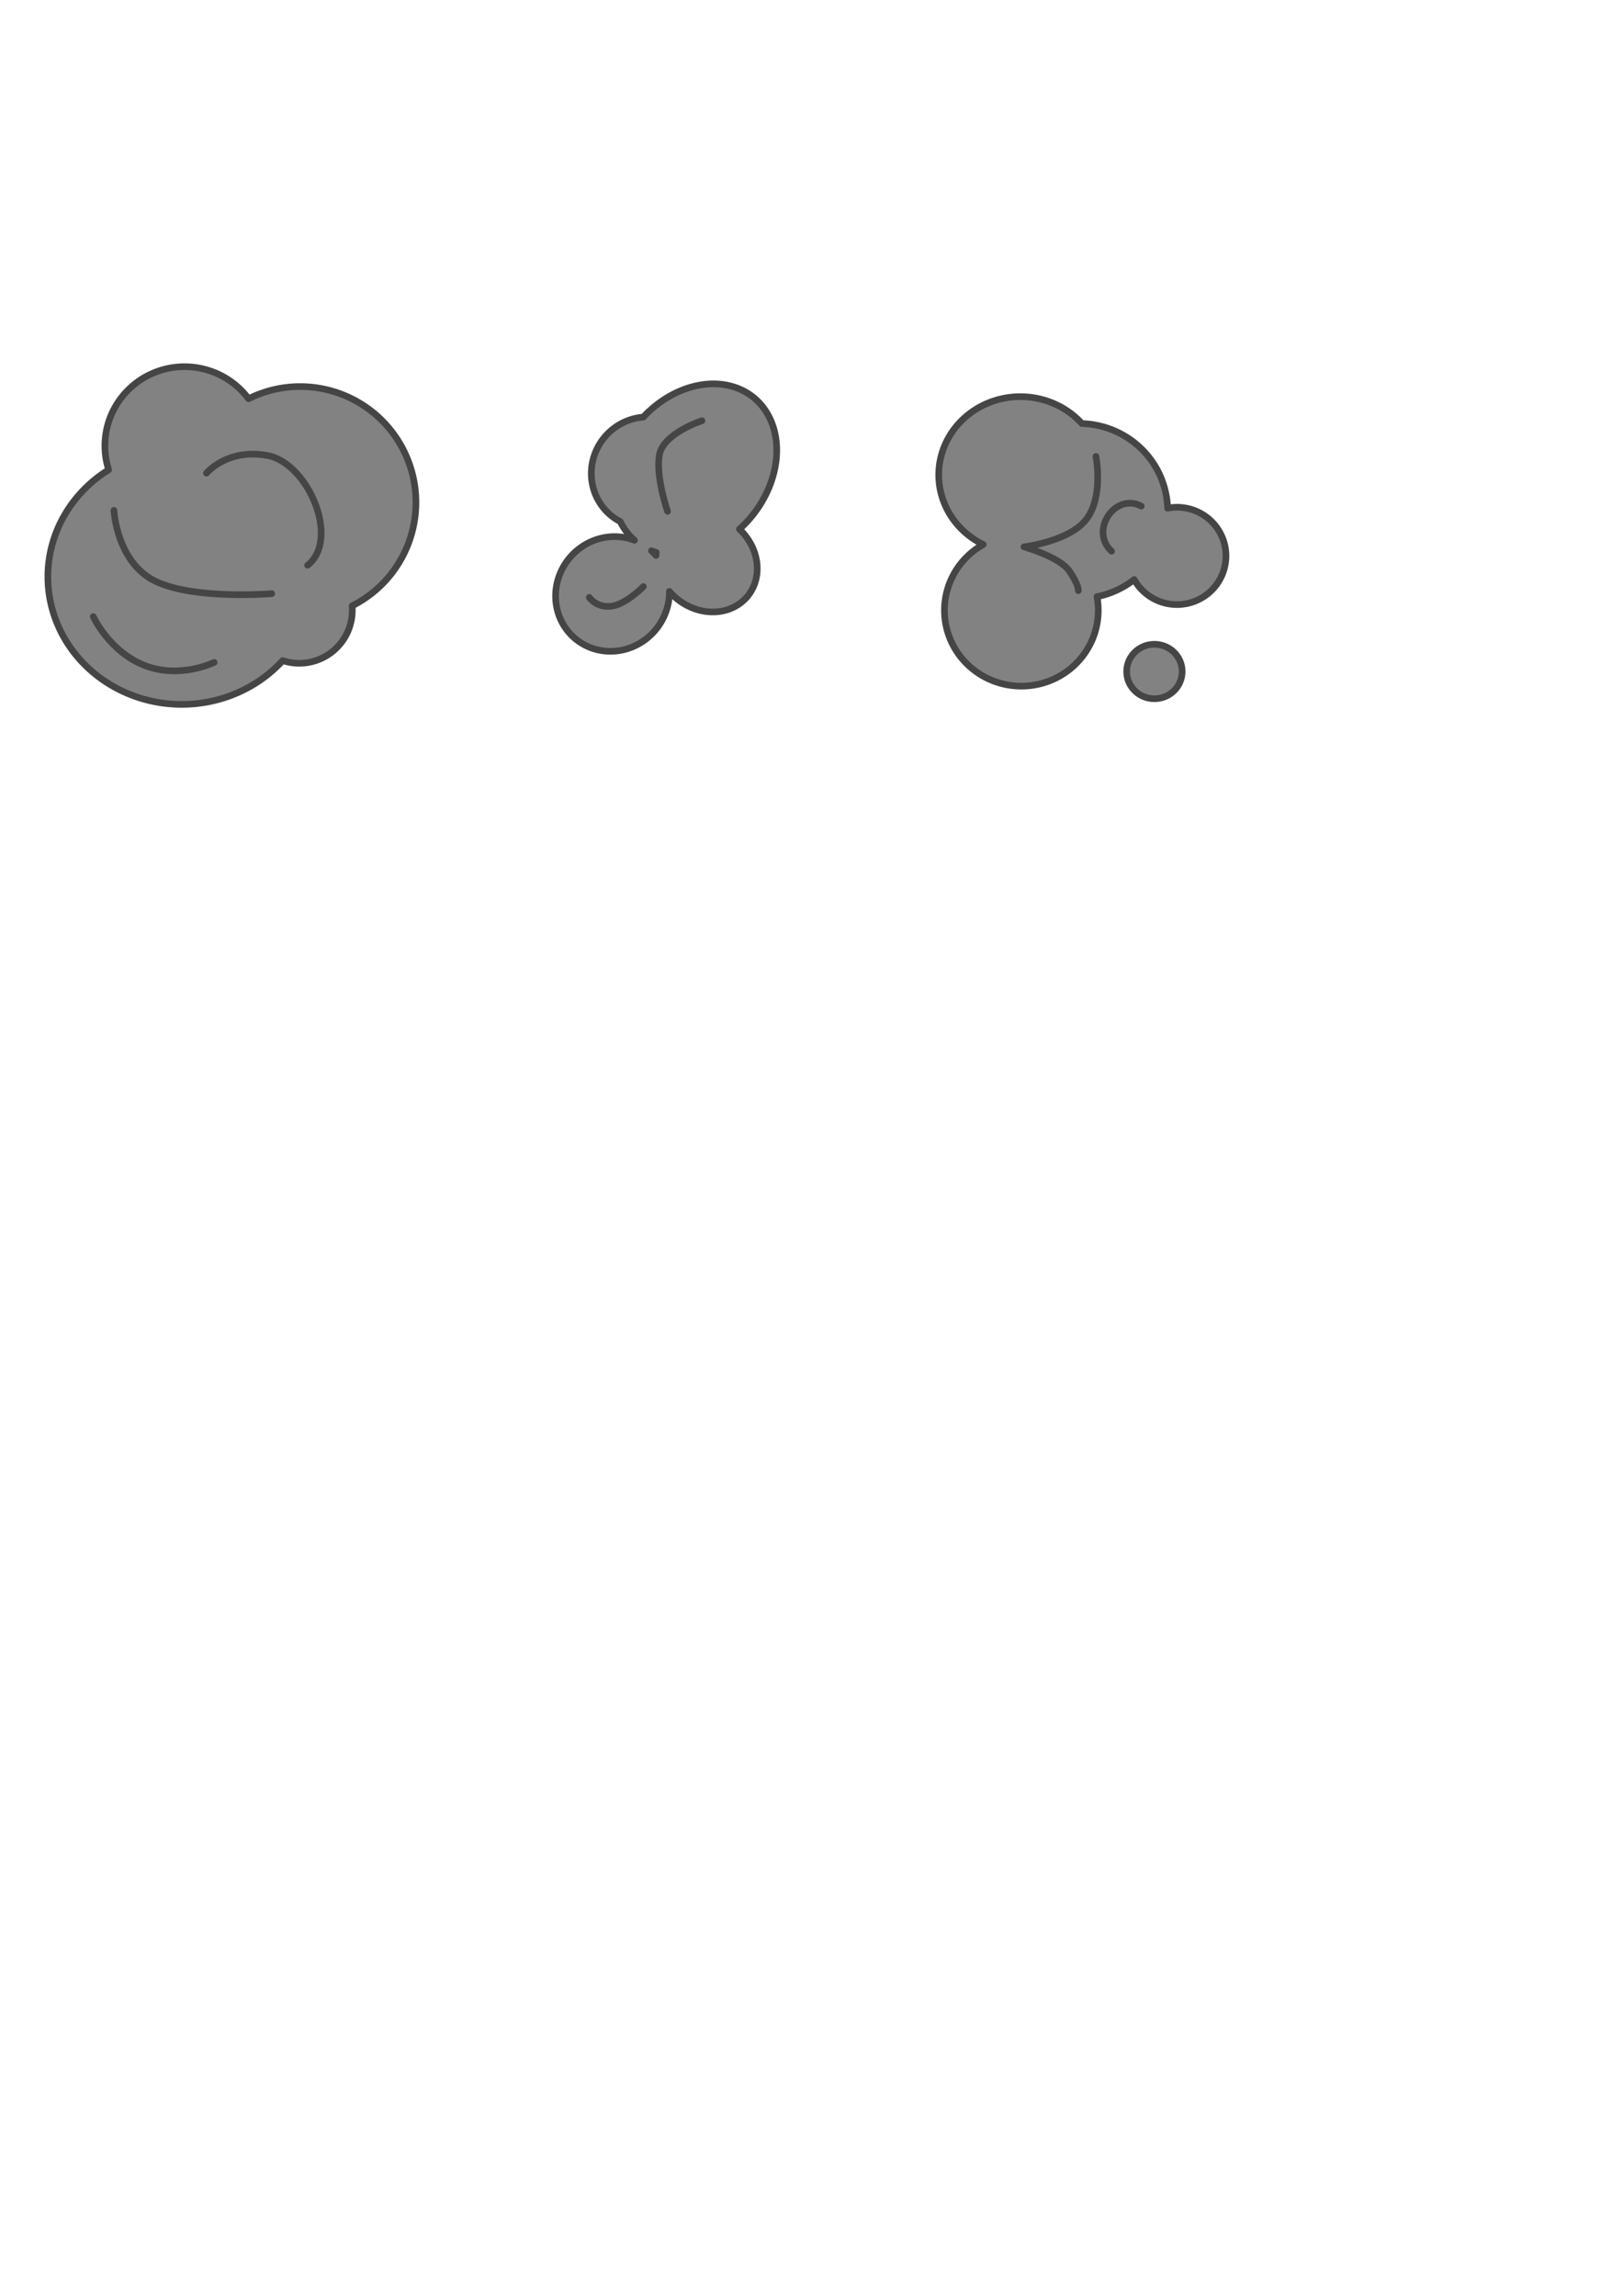 <?xml version="1.0" encoding="UTF-8" standalone="no"?>
<!-- Created with Inkscape (http://www.inkscape.org/) -->

<svg
   width="210mm"
   height="297mm"
   viewBox="0 0 210 297"
   version="1.1"
   id="svg5"
   inkscape:version="1.2.2 (b0a8486541, 2022-12-01)"
   sodipodi:docname="smoke.svg"
   xmlns:inkscape="http://www.inkscape.org/namespaces/inkscape"
   xmlns:sodipodi="http://sodipodi.sourceforge.net/DTD/sodipodi-0.dtd"
   xmlns="http://www.w3.org/2000/svg"
   xmlns:svg="http://www.w3.org/2000/svg">
  <sodipodi:namedview
     id="namedview7"
     pagecolor="#ffffff"
     bordercolor="#000000"
     borderopacity="0.25"
     inkscape:showpageshadow="2"
     inkscape:pageopacity="0.0"
     inkscape:pagecheckerboard="0"
     inkscape:deskcolor="#d1d1d1"
     inkscape:document-units="mm"
     showgrid="false"
     inkscape:zoom="1.3701319"
     inkscape:cx="317.12276"
     inkscape:cy="249.61101"
     inkscape:window-width="1920"
     inkscape:window-height="935"
     inkscape:window-x="0"
     inkscape:window-y="32"
     inkscape:window-maximized="1"
     inkscape:current-layer="layer1" />
  <defs
     id="defs2" />
  <g
     inkscape:label="Layer 1"
     inkscape:groupmode="layer"
     id="layer1">
    <path
       id="path842"
       style="fill:#828282;fill-opacity:1;stroke:#454545;stroke-width:0.859;stroke-linecap:round;stroke-linejoin:round;-inkscape-stroke:none;stop-color:#000000;stroke-opacity:1"
       d="M 23.878 47.438 A 10.305 10.238 0 0 0 13.573 57.676 A 10.305 10.238 0 0 0 14.06 60.777 A 17.333 16.52 0 0 0 6.193 74.605 A 17.333 16.52 0 0 0 23.526 91.125 A 17.333 16.52 0 0 0 36.576 85.46 A 6.869 6.869 0 0 0 38.714 85.805 A 6.869 6.869 0 0 0 45.583 78.936 A 6.869 6.869 0 0 0 45.561 78.379 A 14.987 14.987 0 0 0 53.818 64.997 A 14.987 14.987 0 0 0 38.831 50.01 A 14.987 14.987 0 0 0 32.159 51.584 A 10.305 10.238 0 0 0 23.878 47.438 z "
       inkscape:export-filename="smoke_1.png"
       inkscape:export-xdpi="72.985649"
       inkscape:export-ydpi="72.985649" />
    <path
       style="fill:#828282;fill-opacity:1;stroke:#454545;stroke-width:0.859;stroke-linecap:round;stroke-linejoin:round;stroke-opacity:1;-inkscape-stroke:none;stop-color:#000000"
       d="m 14.742,66.024 c 0,0 0.342,6.768 5.4,9.183 5.058,2.415 15.019,1.594 15.019,1.594"
       id="path1119" />
    <path
       style="fill:#828282;fill-opacity:1;stroke:#454545;stroke-width:0.859;stroke-linecap:round;stroke-linejoin:round;stroke-opacity:1;-inkscape-stroke:none;stop-color:#000000"
       d="m 26.713,61.213 c 0,0 2.647,-3.239 7.883,-2.289 5.236,0.95 9.492,10.804 5.201,14.204"
       id="path1121" />
    <path
       style="fill:#828282;fill-opacity:1;stroke:#454545;stroke-width:0.859;stroke-linecap:round;stroke-linejoin:round;stroke-opacity:1;-inkscape-stroke:none;stop-color:#000000"
       d="m 27.709,85.69 c 0,0 -4.41,2.184 -8.993,0.397 -4.584,-1.787 -6.649,-6.317 -6.649,-6.317"
       id="path1123" />
    <path
       id="path1125"
       style="fill:#828282;fill-opacity:1;stroke:#454545;stroke-width:0.859;stroke-linecap:round;stroke-linejoin:round;stroke-opacity:1;-inkscape-stroke:none;stop-color:#000000"
       d="m 97.503,51.419 a 9.514,12.035 39.108 0 0 -14.275,2.543 7.077,7.223 39.108 0 0 -5.074,2.679 7.077,7.223 39.108 0 0 0.935,10.069 7.077,7.223 39.108 0 0 1.162,0.759 9.514,12.035 39.108 0 0 1.844,2.426 7.253,7.528 39.108 0 0 -8.471,2.367 7.253,7.528 39.108 0 0 0.879,10.417 7.253,7.528 39.108 0 0 10.377,-1.267 7.253,7.528 39.108 0 0 1.735,-4.909 6.855,6.054 39.108 0 0 0.998,0.977 6.855,6.054 39.108 0 0 9.137,-0.374 6.855,6.054 39.108 0 0 -1.076,-8.649 9.514,12.035 39.108 0 0 1.621,-1.699 9.514,12.035 39.108 0 0 0.209,-15.339 z M 84.909,71.467 a 6.855,6.054 39.108 0 0 -0.025,0.389 7.253,7.528 39.108 0 0 -0.594,-0.61 9.514,12.035 39.108 0 0 0.619,0.221 z"
       inkscape:export-filename="smoke_2.png"
       inkscape:export-xdpi="68.771538"
       inkscape:export-ydpi="68.771538" />
    <path
       style="fill:#828282;fill-opacity:1;stroke:#454545;stroke-width:0.859;stroke-linecap:round;stroke-linejoin:round;stroke-opacity:1;-inkscape-stroke:none;stop-color:#000000"
       d="m 90.828,54.429 c 0,0 -5.022,1.611 -5.513,4.439 -0.491,2.828 1.06,7.286 1.06,7.286"
       id="path1134" />
    <path
       style="fill:#828282;fill-opacity:1;stroke:#454545;stroke-width:0.859;stroke-linecap:round;stroke-linejoin:round;stroke-opacity:1;-inkscape-stroke:none;stop-color:#000000"
       d="m 76.247,77.287 c 0,0 0.889,1.345 2.799,1.145 1.911,-0.2 4.2,-2.548 4.2,-2.548"
       id="path1136" />
    <path
       id="path1138"
       style="fill:#828282;fill-opacity:1;stroke:#454545;stroke-width:0.859;stroke-linecap:round;stroke-linejoin:round;stroke-opacity:1;-inkscape-stroke:none;stop-color:#000000"
       d="m 132.022,51.315 a 10.559,10.12 0 0 0 -10.559,10.119 10.559,10.12 0 0 0 5.758,9.007 9.951,9.806 0 0 0 -5.019,8.516 9.951,9.806 0 0 0 9.951,9.806 9.951,9.806 0 0 0 9.951,-9.806 9.951,9.806 0 0 0 -0.163,-1.767 11.44,11.318 0 0 0 4.813,-2.216 6.337,6.295 0 0 0 5.536,3.238 6.337,6.295 0 0 0 6.338,-6.295 6.337,6.295 0 0 0 -6.338,-6.295 6.337,6.295 0 0 0 -1.213,0.121 11.44,11.318 0 0 0 -11.086,-10.947 10.559,10.12 0 0 0 -7.969,-3.481 z"
       inkscape:export-filename="smoke_3.png"
       inkscape:export-xdpi="81.408691"
       inkscape:export-ydpi="81.408691" />
    <path
       style="fill:#828282;fill-opacity:1;stroke:#454545;stroke-width:0.859;stroke-linecap:round;stroke-linejoin:round;stroke-opacity:1;-inkscape-stroke:none;stop-color:#000000"
       d="m 141.802,59.051 c 0,0 0.997,5.023 -1.144,8.002 -2.141,2.979 -8.173,3.691 -8.173,3.691 0,0 4.604,1.284 5.872,3.123 1.268,1.839 1.168,2.543 1.168,2.543"
       id="path1147" />
    <path
       style="fill:#828282;fill-opacity:1;stroke:#454545;stroke-width:0.859;stroke-linecap:round;stroke-linejoin:round;stroke-opacity:1;-inkscape-stroke:none;stop-color:#000000"
       d="m 147.67,65.472 c -3.392,-1.783 -6.748,3.18 -3.843,5.84"
       id="path1149" />
    <ellipse
       style="fill:#828282;fill-opacity:1;stroke:#454545;stroke-width:0.859;stroke-linecap:round;stroke-linejoin:round;stroke-opacity:1;-inkscape-stroke:none;stop-color:#000000"
       id="path1893"
       cx="149.369"
       cy="86.87"
       rx="3.59"
       ry="3.523" />
  </g>
</svg>
